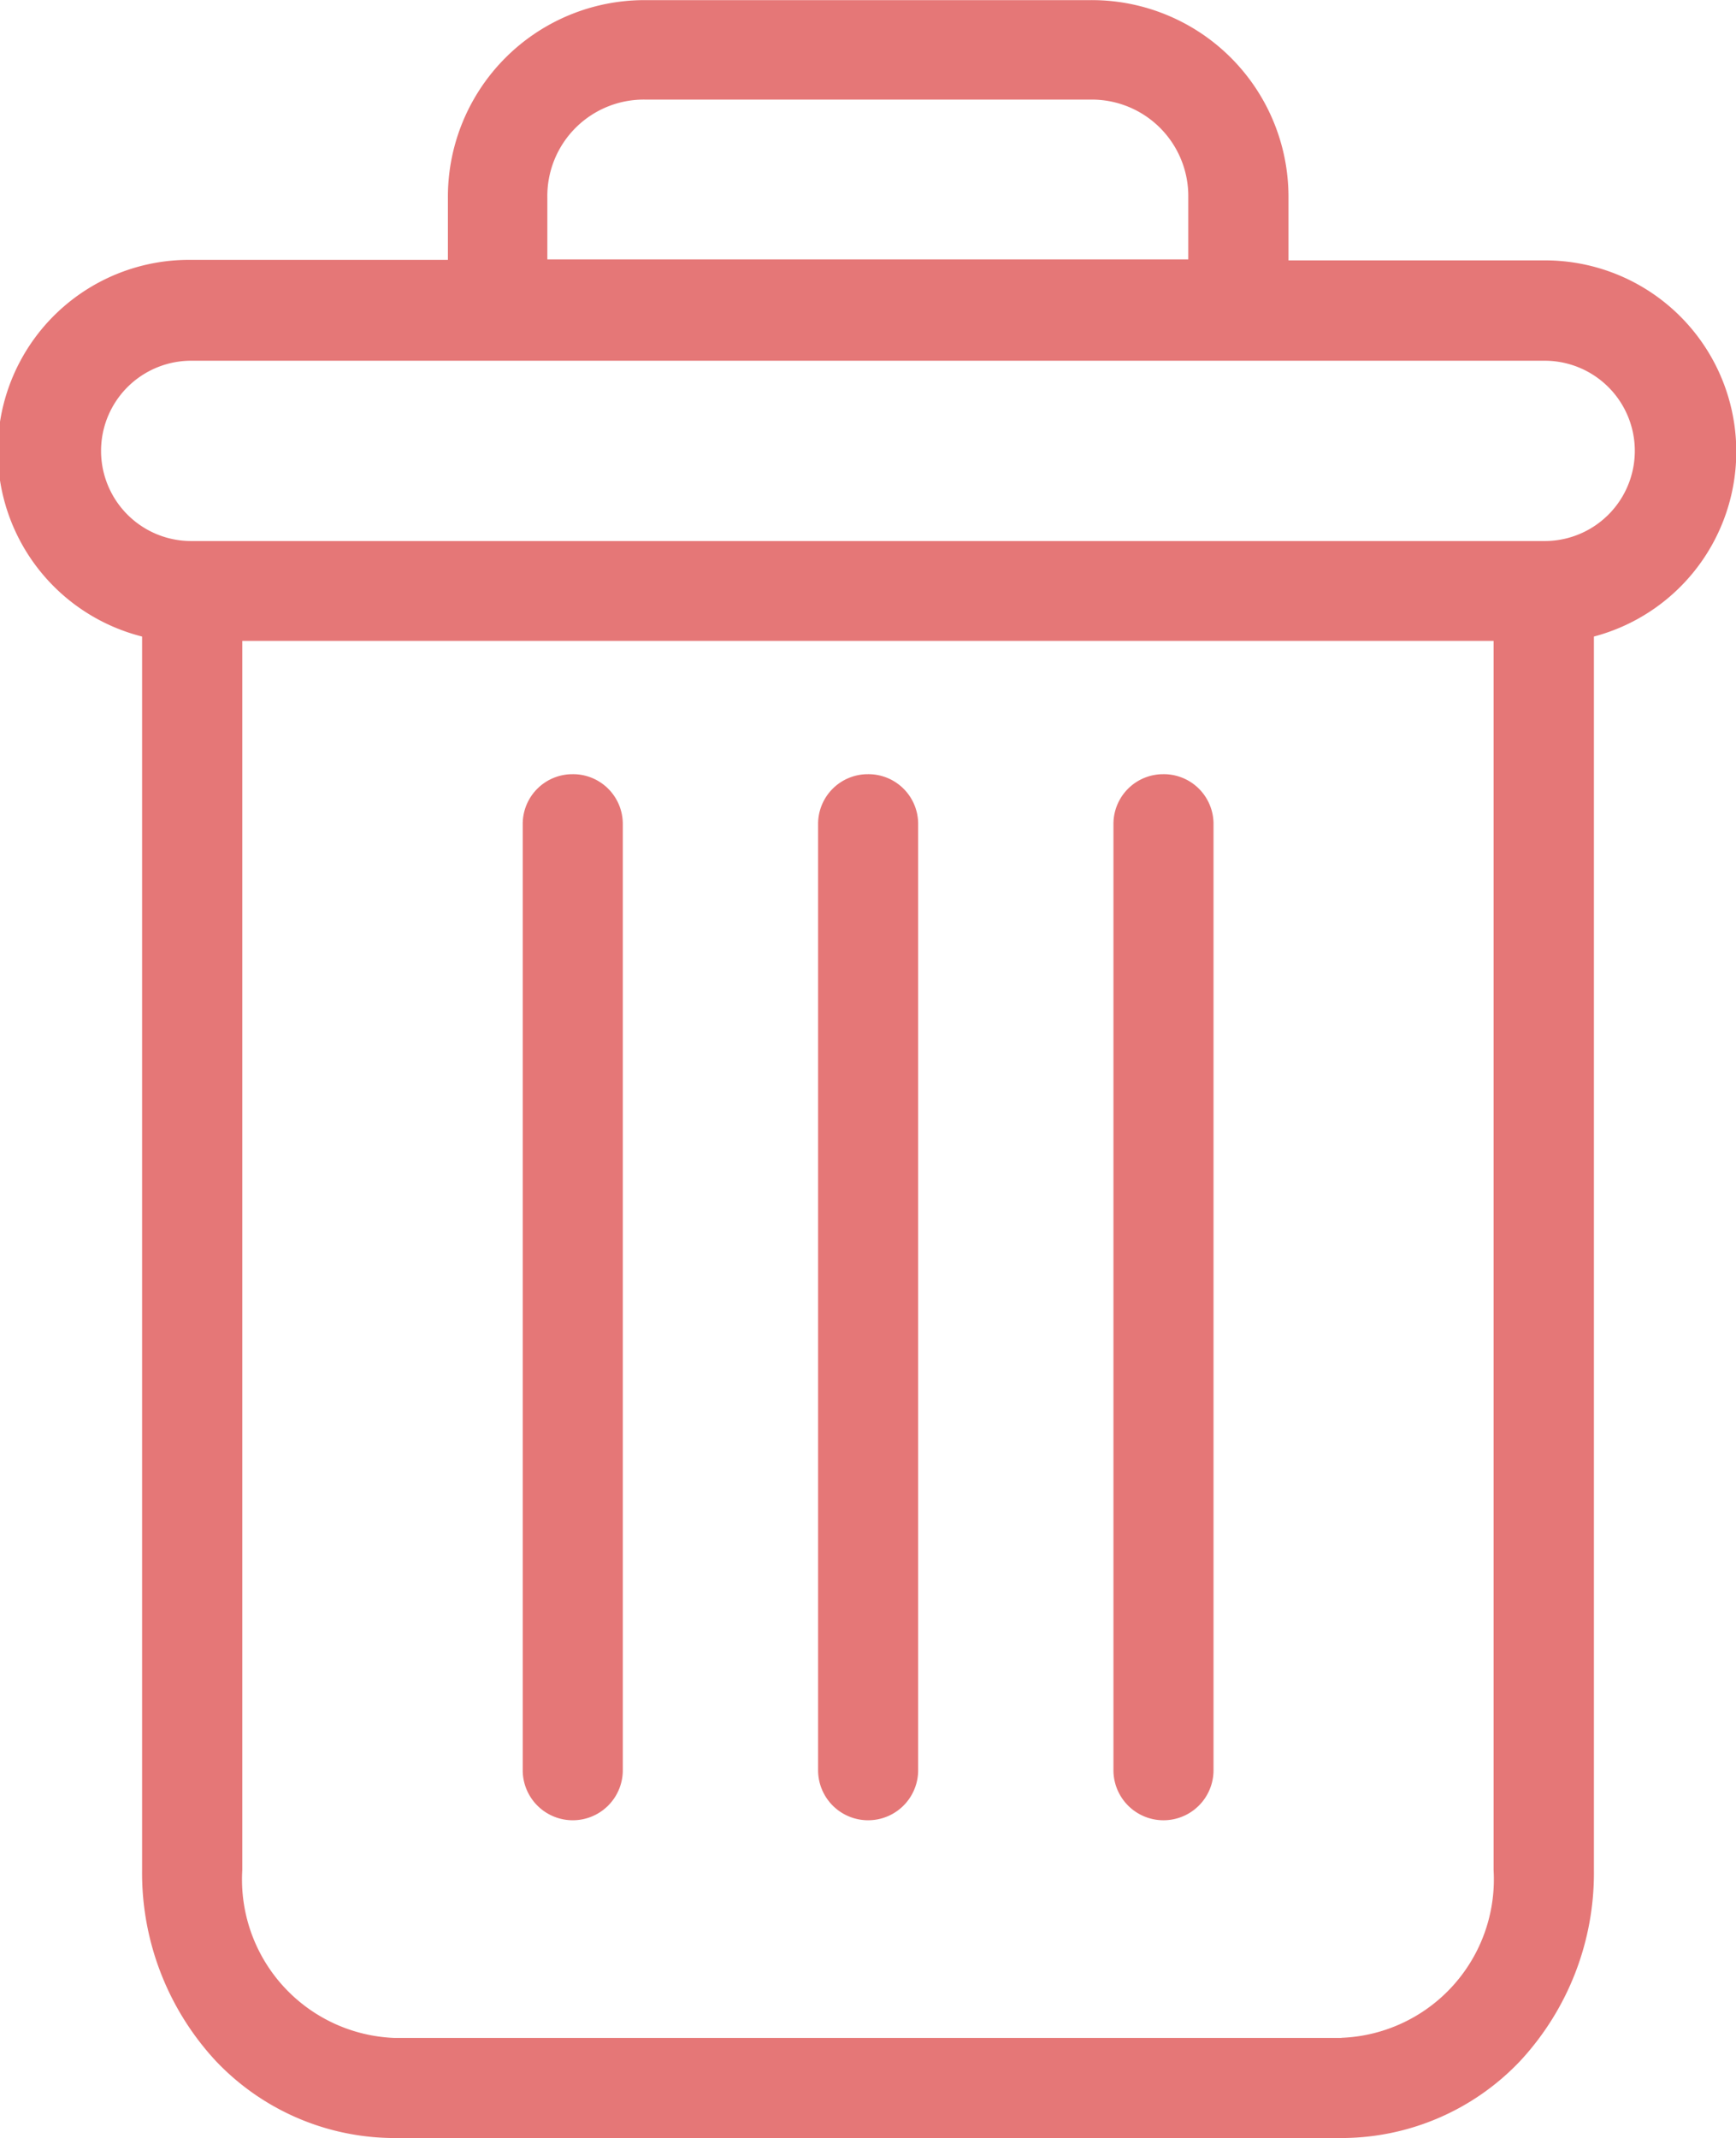 <svg xmlns="http://www.w3.org/2000/svg" width="13.965" height="17.194" viewBox="0 0 13.965 17.194">
  <g id="delete" transform="translate(0.003 0.001)">
    <path id="Path_4363" data-name="Path 4363" d="M222.8,154.7a.4.4,0,0,0-.4.4v7.61a.4.4,0,0,0,.805,0v-7.61A.4.4,0,0,0,222.8,154.7Zm0,0" transform="translate(-213.446 -148.475)" fill="#e57777"/>
    <path id="Path_4364" data-name="Path 4364" d="M104.8,154.7a.4.4,0,0,0-.4.4v7.61a.4.4,0,0,0,.805,0v-7.61A.4.4,0,0,0,104.8,154.7Zm0,0" transform="translate(-100.198 -148.475)" fill="#e57777"/>
    <path id="Path_4365" data-name="Path 4365" d="M1.14,5.118v9.921a2.222,2.222,0,0,0,.591,1.532,1.983,1.983,0,0,0,1.439.622h7.619a1.982,1.982,0,0,0,1.439-.622,2.222,2.222,0,0,0,.591-1.532V5.118a1.538,1.538,0,0,0-.395-3.025H10.362v-.5A1.582,1.582,0,0,0,8.767,0H5.191A1.582,1.582,0,0,0,3.6,1.589v.5H1.535A1.538,1.538,0,0,0,1.14,5.118Zm9.648,11.27H3.17a1.275,1.275,0,0,1-1.224-1.349V5.153H12.012v9.886A1.275,1.275,0,0,1,10.788,16.387ZM4.4,1.589A.776.776,0,0,1,5.191.8H8.767a.776.776,0,0,1,.789.785v.5H4.4ZM1.535,2.9H12.423a.725.725,0,0,1,0,1.45H1.535a.725.725,0,0,1,0-1.45Zm0,0" transform="translate(0 0)" fill="#e57777"/>
    <path id="Path_4366" data-name="Path 4366" d="M163.8,154.7a.4.4,0,0,0-.4.4v7.61a.4.4,0,0,0,.805,0v-7.61A.4.4,0,0,0,163.8,154.7Zm0,0" transform="translate(-156.822 -148.475)" fill="#e57777"/>
  </g>
</svg>
